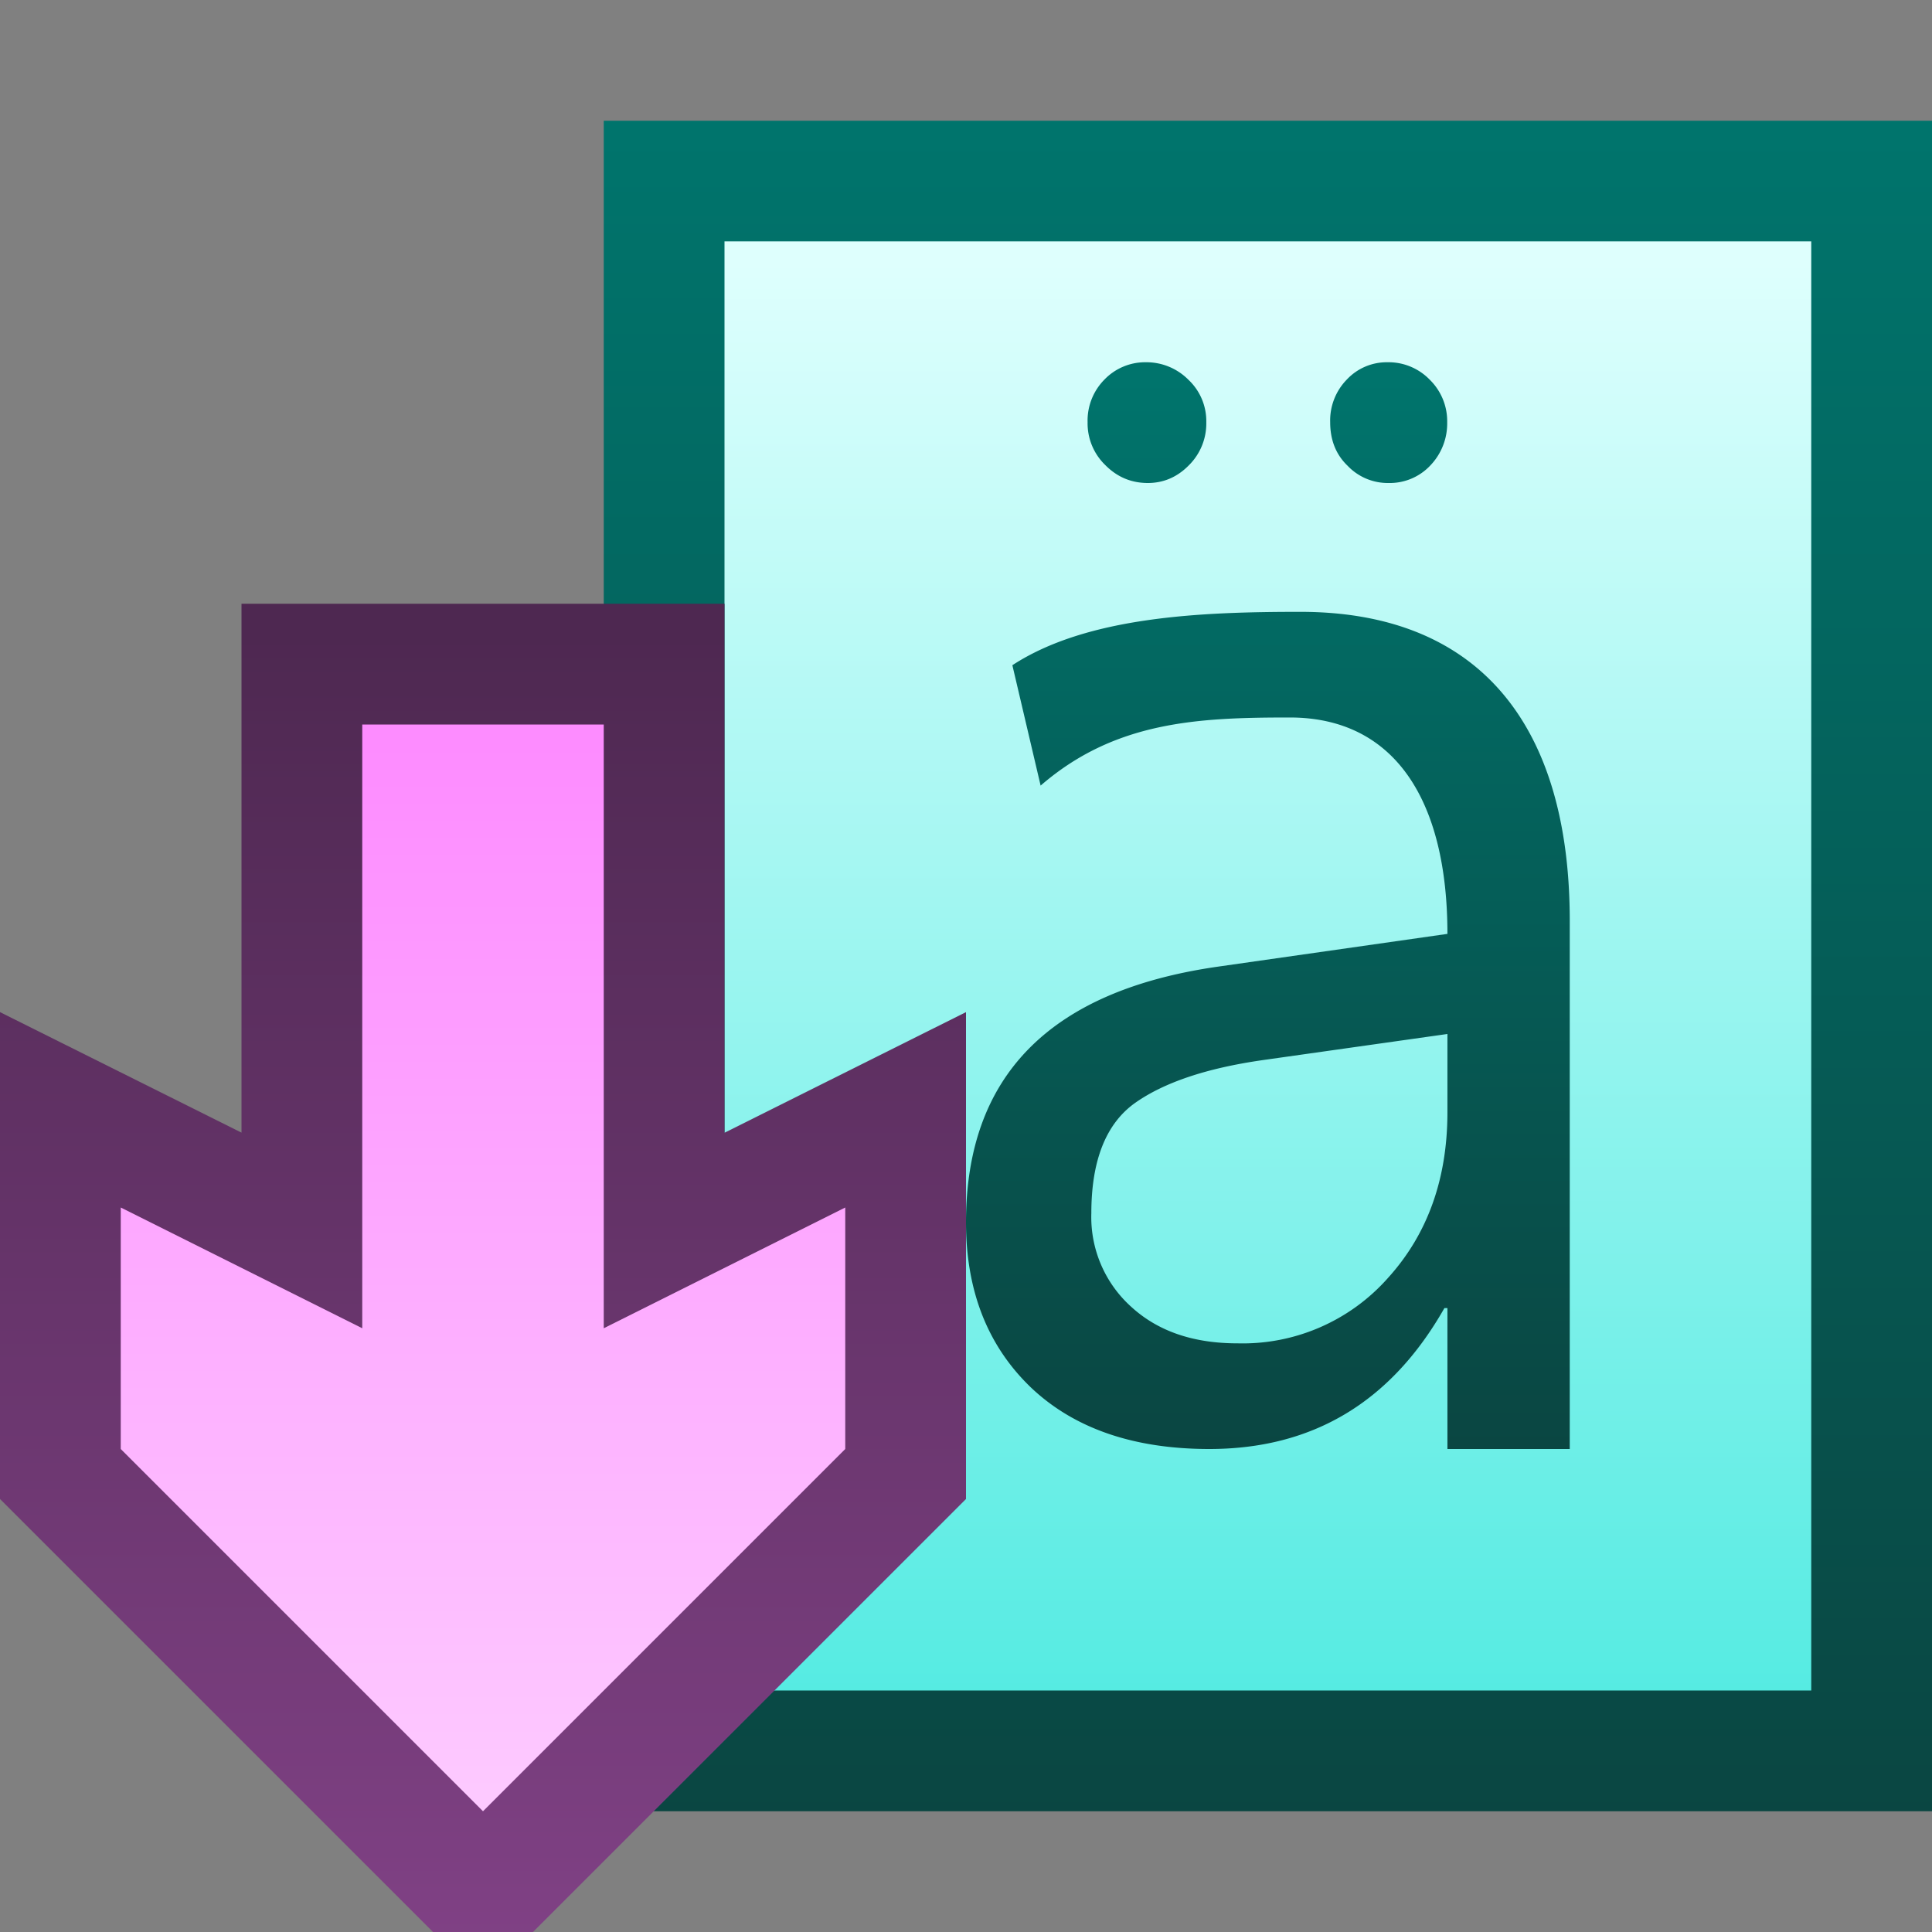<svg ti:v="1" width="16" height="16" viewBox="0 0 16 16" xmlns="http://www.w3.org/2000/svg" xmlns:ti="urn:schemas-jetbrains-com:tisvg"><rect x="0" y="0" width="16" height="16" fill="#808080" stroke="none"/><rect id="frame" width="16" height="16" fill="none"/><linearGradient id="a" x1=".5" y1=".006" x2=".5" y2="1.006"><stop offset="0" stop-color="#00746C"/><stop offset="1" stop-color="#0A4642"/></linearGradient><path fill-rule="evenodd" d="M5 15h11V1H5v14z" fill="url(#a)"/><linearGradient id="b" x1=".5" y1=".014" x2=".5" y2="1.014"><stop offset="0" stop-color="#DEFFFD"/><stop offset="1" stop-color="#54EBE2"/></linearGradient><path fill-rule="evenodd" d="M6 14h9V1.999H6V14z" fill="url(#b)"/><linearGradient id="c" x1=".5" y1=".009" x2=".5" y2="1.004"><stop offset="0" stop-color="#00746C"/><stop offset="1" stop-color="#0A4642"/></linearGradient><path fill-rule="evenodd" d="M11.154 3.143a.485.485 0 0 0-.138.354c0 .146.047.267.144.36A.459.459 0 0 0 11.5 4a.46.46 0 0 0 .347-.147.502.502 0 0 0 .138-.356.481.481 0 0 0-.144-.352A.475.475 0 0 0 11.49 3a.452.452 0 0 0-.336.143zm-2.007 0a.482.482 0 0 0-.14.354.48.48 0 0 0 .145.353c.098.1.216.15.354.15.131 0 .245-.05.34-.147a.487.487 0 0 0 .144-.356.47.47 0 0 0-.148-.352A.489.489 0 0 0 9.49 3a.467.467 0 0 0-.343.143zm-.763 2.366l.234.997c.615-.533 1.302-.564 2.064-.564.869 0 1.305.687 1.305 1.792l-1.898.271C8.696 8.204 8 8.909 8 10.123c0 .566.178 1.02.534 1.364.357.341.851.513 1.481.513.857 0 1.505-.389 1.947-1.167h.025V12H13V7.625c0-1.614-.744-2.558-2.231-2.558-.812 0-1.763.036-2.385.442zm.985 5.314a.999.999 0 0 1-.331-.776c0-.434.12-.738.358-.91.24-.171.594-.291 1.064-.358l1.527-.216v.647c0 .554-.165 1.012-.492 1.373a1.607 1.607 0 0 1-1.246.542c-.367 0-.659-.1-.88-.302z" fill="url(#c)"/><linearGradient id="d" x1=".5" y1=".023" x2=".5" y2="1.012"><stop offset="0" stop-color="#4E2851"/><stop offset="1" stop-color="#804185"/></linearGradient><path fill-rule="evenodd" d="M2 5v4.38l-2-.998v4.032L3.586 16h.828L8 12.414V8.382l-2 .999V5H2z" fill="url(#d)"/><linearGradient id="e" x1=".5" y1=".014" x2=".5" y2=".986"><stop offset="0" stop-color="#FD8CFF"/><stop offset="1" stop-color="#FDC9FF"/></linearGradient><path fill-rule="evenodd" d="M3 6v5l-2-1v2l3 3 3-3v-2l-2 1V6H3z" fill="url(#e)"/></svg>